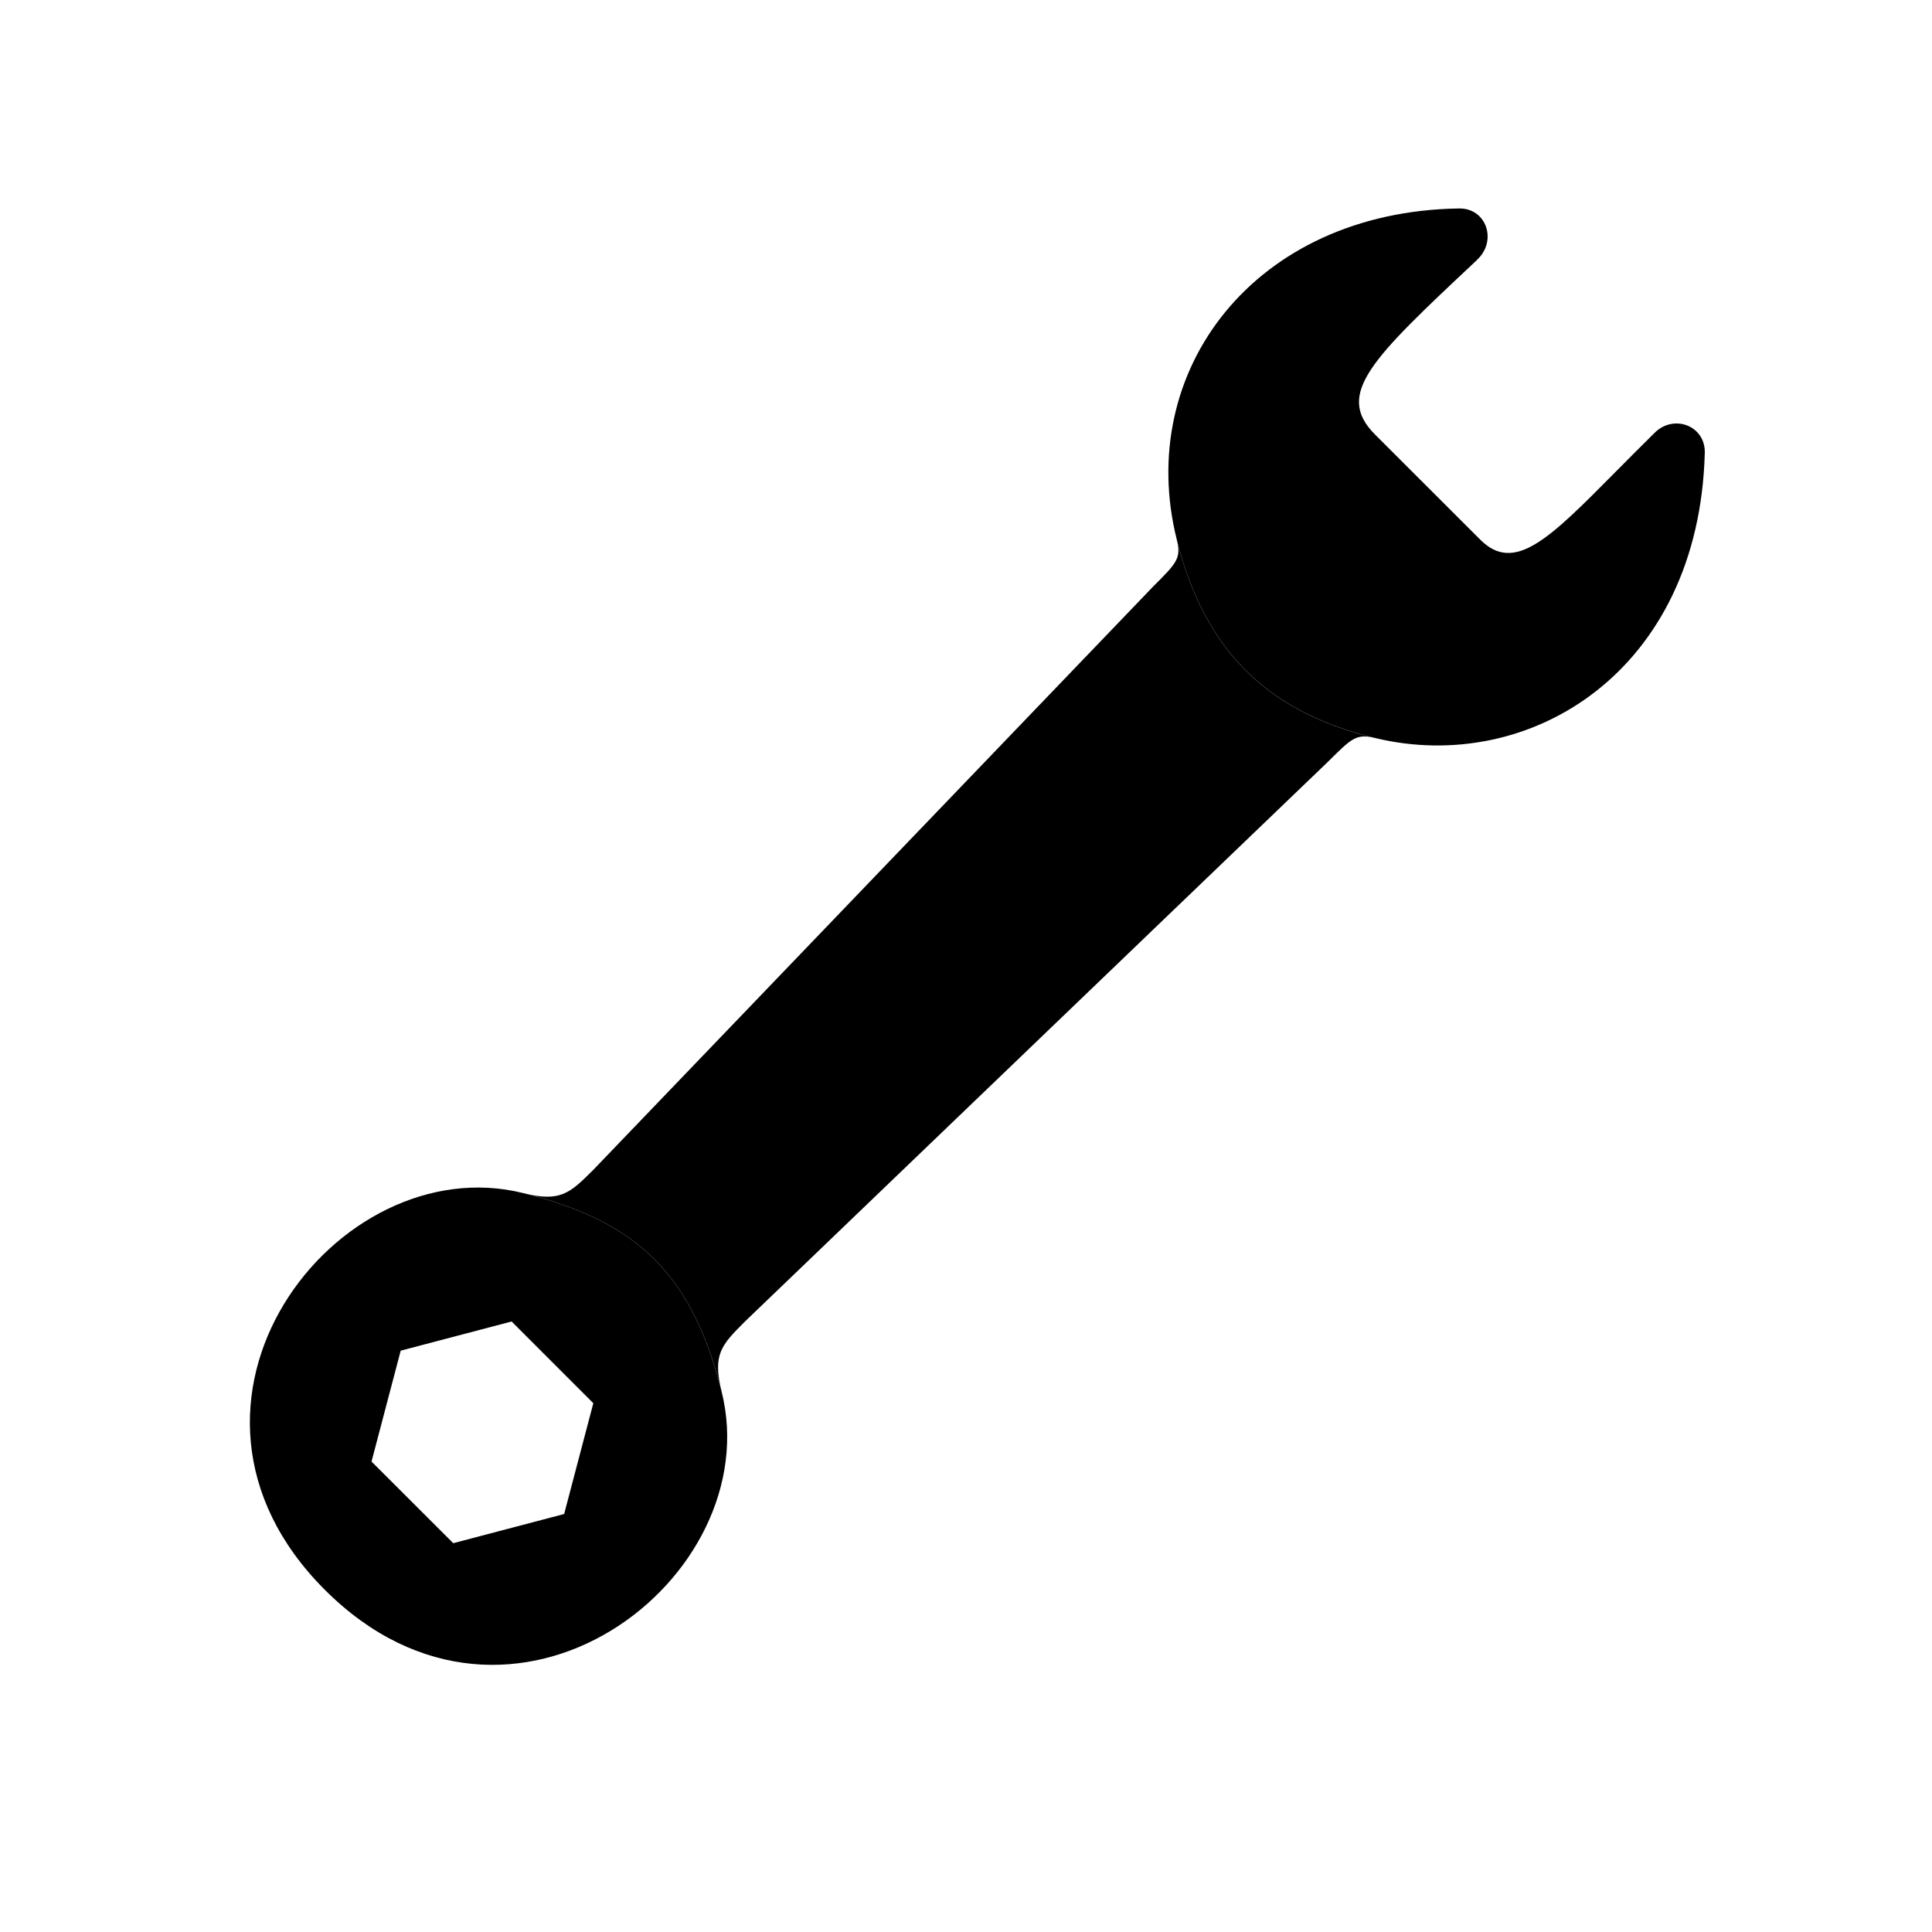 <svg width="20" height="20" viewBox="0 0 20 20" fill="none" xmlns="http://www.w3.org/2000/svg">
<path fill-rule="evenodd" clip-rule="evenodd" d="M7.47 14.405C7.954 16.338 5.296 18.391 3.363 16.458C1.43 14.526 3.484 11.868 5.417 12.351C6.524 12.628 7.149 13.121 7.47 14.405ZM5.296 13.68L4.148 13.982L3.846 15.13L4.692 15.975L5.84 15.673L6.142 14.526L5.296 13.68Z" fill="black"/>
<path d="M14.232 7.639C14.233 7.639 14.234 7.639 14.235 7.64C15.836 8.026 17.588 6.95 17.648 4.688C17.655 4.408 17.329 4.283 17.13 4.479C16.985 4.622 16.852 4.756 16.73 4.879C16.039 5.577 15.678 5.942 15.323 5.586L14.235 4.499C13.813 4.077 14.201 3.713 15.288 2.693L15.293 2.687C15.501 2.492 15.388 2.153 15.103 2.158C12.986 2.19 11.745 3.839 12.182 5.586L12.182 5.587C12.485 6.798 13.185 7.385 14.232 7.639Z" fill="black"/>
<path d="M5.417 12.351C5.803 12.448 5.9 12.351 6.142 12.11L11.94 6.069C12.182 5.828 12.23 5.779 12.182 5.586C12.485 6.8 13.187 7.387 14.235 7.64C14.041 7.593 13.994 7.64 13.752 7.881L7.712 13.68C7.47 13.922 7.374 14.018 7.47 14.405C7.149 13.121 6.524 12.628 5.417 12.351Z" fill="black"/>
</svg>
